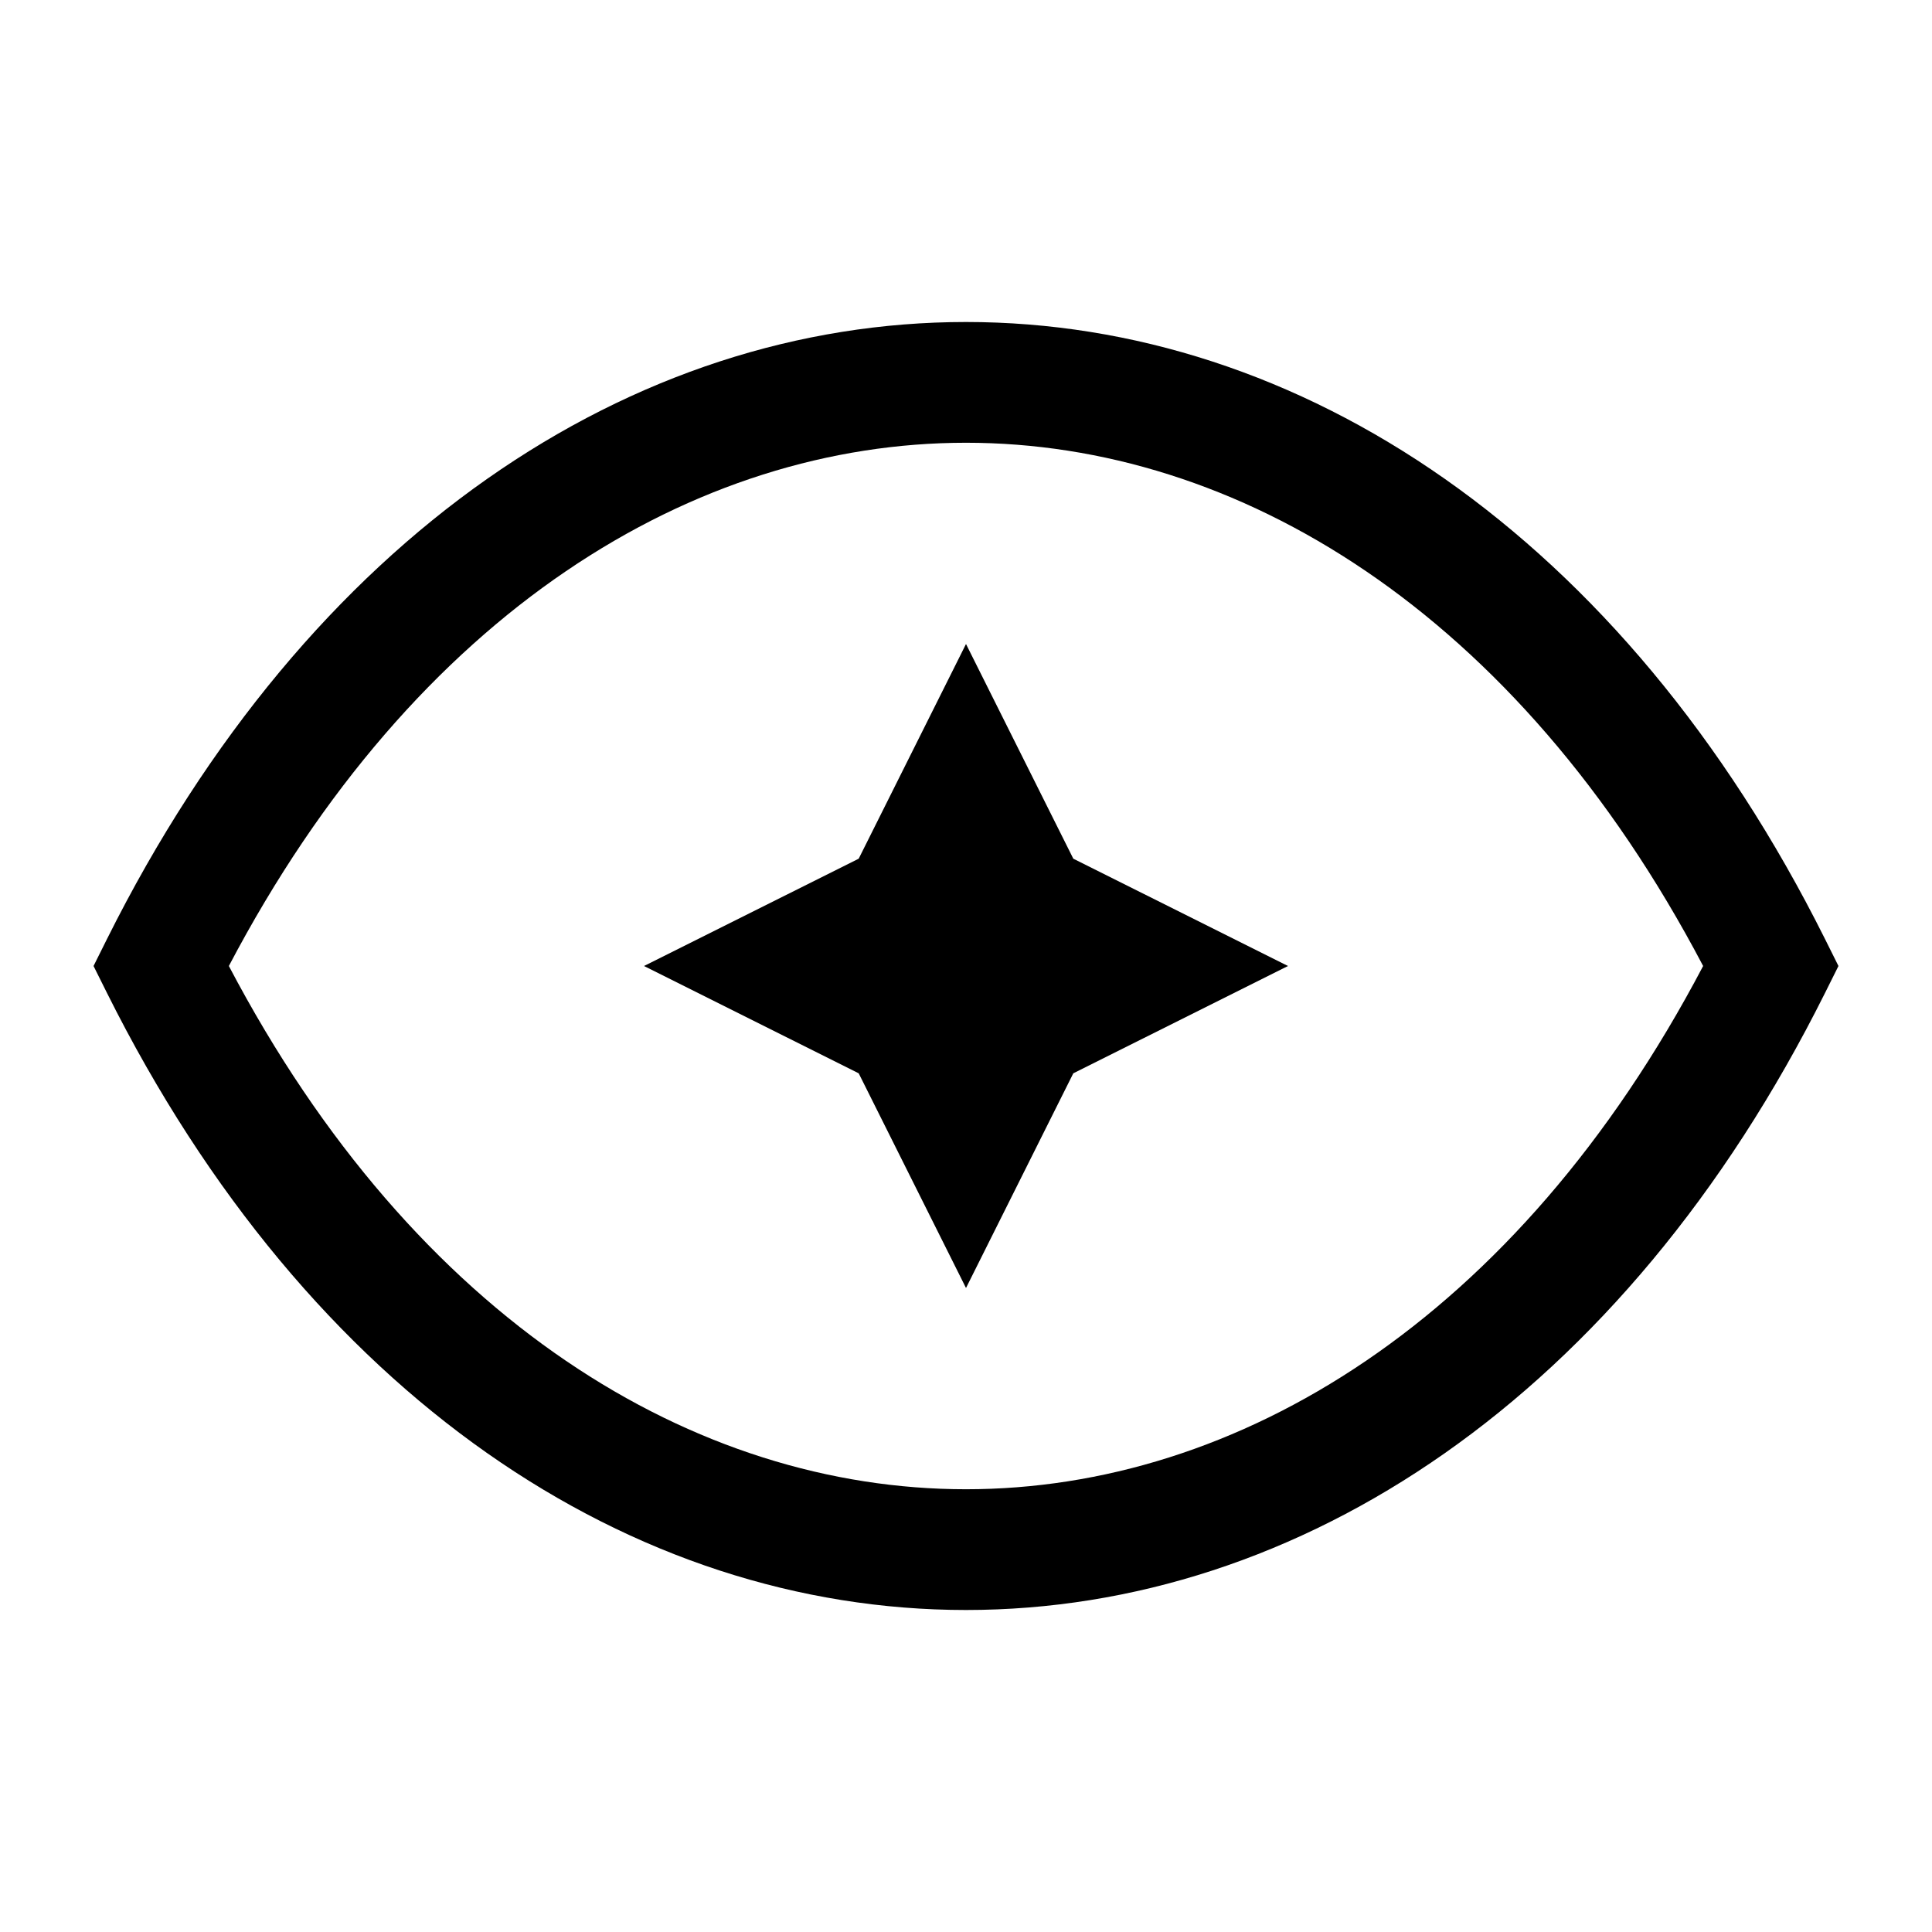 <svg width="24" height="24" viewBox="0 0 24 24" fill="none" xmlns="http://www.w3.org/2000/svg">
<path fill-rule="evenodd" clip-rule="evenodd" d="M2.843 12C5.163 16.413 8.639 18.5 12 18.5C15.361 18.5 18.837 16.413 21.157 12C18.837 7.587 15.361 5.5 12 5.5C8.639 5.5 5.163 7.587 2.843 12ZM12 4C16.142 4 20.162 6.641 22.671 11.665L22.838 12L22.671 12.335C20.162 17.36 16.142 20 12 20C7.858 20 3.838 17.359 1.329 12.335L1.162 12L1.329 11.665C3.838 6.64 7.858 4 12 4Z" fill="black"/>
<path d="M10.667 10.667L12 8L13.333 10.667L16 12L13.333 13.333L12 16L10.667 13.333L8 12L10.667 10.667Z" fill="black"/>
</svg>
